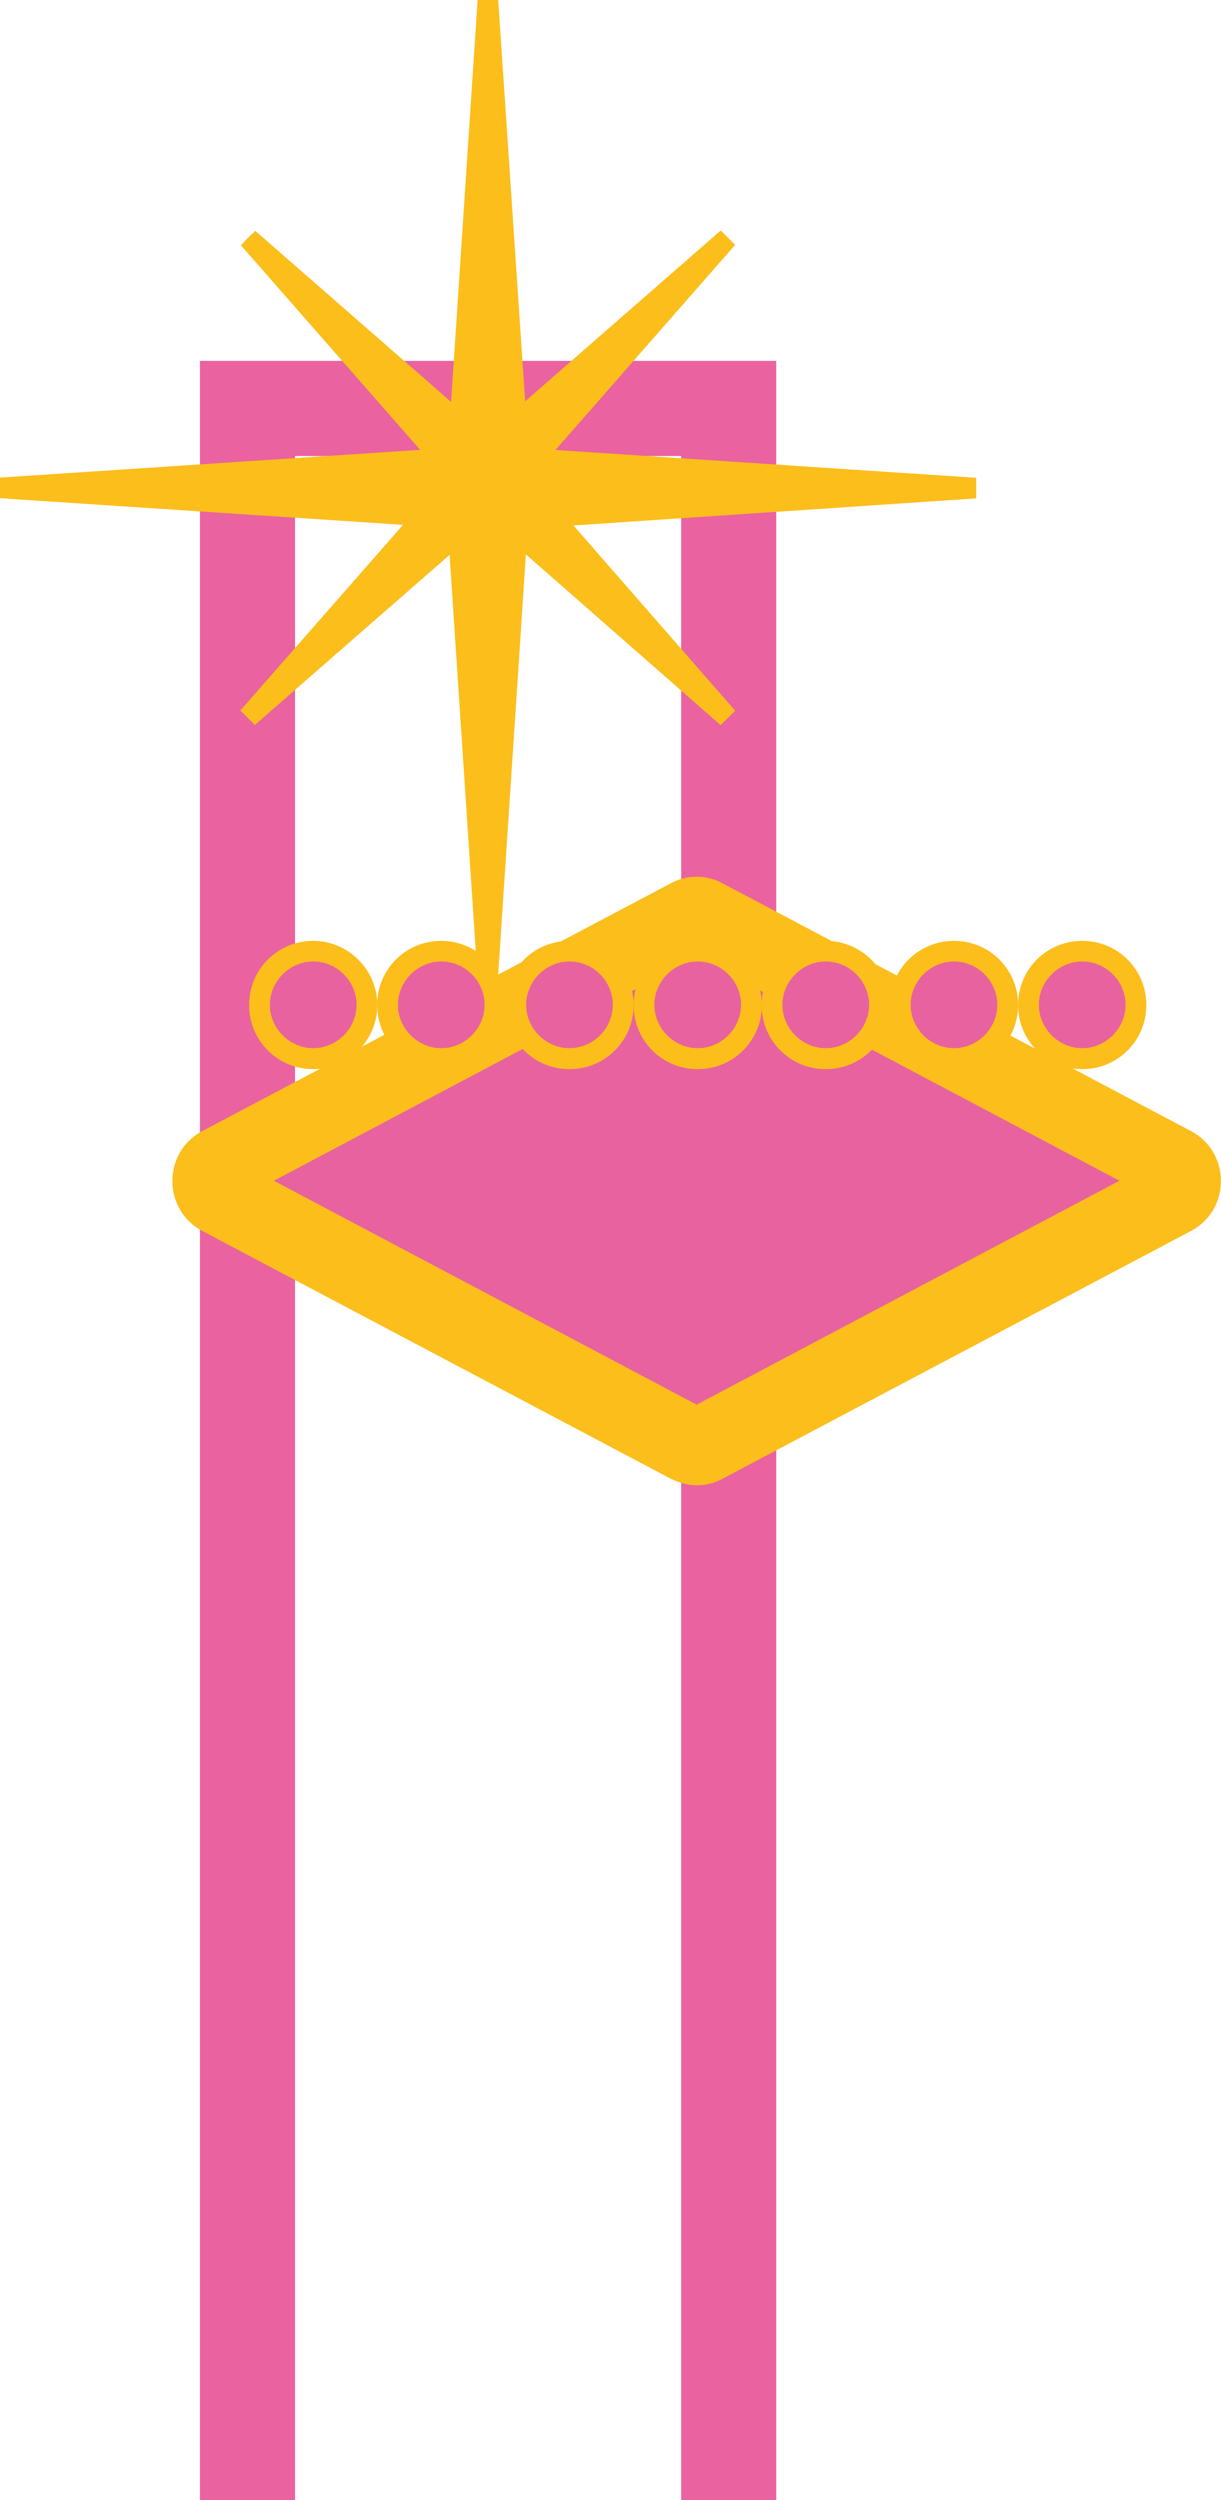 <?xml version="1.0" encoding="UTF-8"?>
<svg id="Calque_2" data-name="Calque 2" xmlns="http://www.w3.org/2000/svg" viewBox="0 0 68.18 139.55">
  <defs>
    <style>
      .cls-1 {
        fill: #e8629f;
      }

      .cls-2 {
        fill: #fcbe1b;
      }

      .cls-3 {
        fill: none;
        stroke: #ea629f;
        stroke-miterlimit: 10;
        stroke-width: 5.31px;
      }
    </style>
  </defs>
  <g id="Calque_1-2" data-name="Calque 1">
    <g>
      <polyline class="cls-3" points="13.82 139.55 13.82 22.8 40.69 22.8 40.69 139.55"/>
      <g>
        <g>
          <g>
            <polygon class="cls-2" points="27.53 25.16 54.48 26.95 54.48 27.53 27.53 29.32 27.53 25.16"/>
            <path class="cls-2" d="m54.45,27.24l-26.64,1.76v-3.52l26.64,1.76m.06.58v-1.15l-26.64-1.76-.61-.03v4.76l.61-.03,26.64-1.79h0Z"/>
          </g>
          <g>
            <polygon class="cls-2" points="29.32 27.53 27.53 54.48 26.95 54.48 25.16 27.53 29.32 27.53"/>
            <path class="cls-2" d="m27.24,54.45l-1.76-26.64h3.55l-1.79,26.64m-.58.06h1.15l1.76-26.64.03-.61h-4.73l.03.61,1.76,26.64h0Z"/>
          </g>
          <g>
            <polygon class="cls-2" points="26.95 29.32 .03 27.53 .03 26.95 26.95 25.16 26.95 29.32"/>
            <path class="cls-2" d="m.03,27.24l26.64-1.76v3.55L.03,27.24m-.03-.58v1.15l26.64,1.76.61.03v-4.73l-.61.03L0,26.66h0Z"/>
          </g>
          <g>
            <polygon class="cls-2" points="25.16 26.95 26.95 .03 27.53 .03 29.32 26.95 25.16 26.95"/>
            <path class="cls-2" d="m27.24.03l1.76,26.64h-3.52L27.24.03m.58-.03h-1.15l-1.76,26.64-.03.61h4.76l-.03-.61L27.82,0h0Z"/>
          </g>
        </g>
        <g>
          <g>
            <polygon class="cls-2" points="25.94 25.77 40.43 13.07 40.86 13.48 28.16 27.99 25.94 25.77"/>
            <path class="cls-2" d="m40.63,13.3l-12.5,14.26-1.79-1.79,14.28-12.47m-.38-.43l-14.28,12.47-.46.4.43.43,1.79,1.79.43.43.4-.46,12.5-14.26-.81-.81h0Z"/>
          </g>
          <g>
            <polygon class="cls-2" points="25.94 27.59 28.16 25.37 40.86 39.85 40.43 40.26 25.94 27.59"/>
            <path class="cls-2" d="m28.14,25.8l12.5,14.26-14.26-12.5,1.76-1.76m.03-.87l-.43.43-1.79,1.79-.43.43.46.4,14.26,12.5.81-.81-12.47-14.28-.4-.46h0Z"/>
          </g>
          <g>
            <polygon class="cls-2" points="13.65 39.85 26.35 25.37 28.57 27.59 14.05 40.26 13.65 39.85"/>
            <path class="cls-2" d="m26.38,25.8l1.79,1.79-14.26,12.5,12.47-14.28m-.03-.87l-.43.46-12.5,14.26.81.81,14.28-12.47.46-.4-.43-.43-1.79-1.79-.4-.43h0Z"/>
          </g>
          <g>
            <polygon class="cls-2" points="13.65 13.48 14.05 13.07 28.57 25.77 26.35 27.99 13.65 13.48"/>
            <path class="cls-2" d="m13.88,13.3l14.26,12.5-1.79,1.79-12.47-14.28m.38-.43l-.81.81,12.5,14.26.4.46.43-.43,1.79-1.79.43-.43-.46-.4-14.28-12.47h0Z"/>
          </g>
        </g>
      </g>
      <g>
        <path class="cls-1" d="m38.9,80.71c-.14,0-.32-.03-.46-.12l-26.14-13.82c-.46-.23-.52-.63-.52-.87s.06-.63.52-.87l26.14-13.82c.14-.09.29-.12.46-.12s.32.03.46.12l26.14,13.82c.46.23.52.63.52.87s-.06.63-.52.87l-26.14,13.82c-.14.09-.32.12-.46.12Z"/>
        <path class="cls-2" d="m38.9,53.41l23.61,12.5-23.61,12.5-23.61-12.5,23.61-12.5m0-4.47c-.52,0-1.01.12-1.47.38l-26.14,13.82c-2.22,1.18-2.22,4.39,0,5.57l26.14,13.82c.46.23.95.38,1.47.38s1.01-.12,1.47-.38l26.14-13.82c2.22-1.18,2.22-4.39,0-5.57l-26.14-13.82c-.46-.26-.98-.38-1.47-.38h0Z"/>
      </g>
      <g>
        <g>
          <path class="cls-1" d="m17.49,59.1c-1.64,0-3-1.36-3-3s1.36-3,3-3,3,1.33,3,3-1.36,3-3,3Z"/>
          <path class="cls-2" d="m17.49,53.67c1.33,0,2.42,1.1,2.42,2.42s-1.1,2.42-2.42,2.42-2.42-1.1-2.42-2.42,1.1-2.42,2.42-2.42m0-1.15c-1.99,0-3.58,1.59-3.58,3.58s1.59,3.58,3.58,3.58,3.58-1.62,3.58-3.58-1.62-3.58-3.58-3.58h0Z"/>
        </g>
        <g>
          <circle class="cls-1" cx="24.64" cy="56.1" r="3"/>
          <path class="cls-2" d="m24.64,53.67c1.33,0,2.42,1.1,2.42,2.42s-1.1,2.42-2.42,2.42-2.42-1.1-2.42-2.42,1.1-2.42,2.42-2.42m0-1.15c-1.99,0-3.58,1.59-3.58,3.58s1.59,3.58,3.58,3.58,3.58-1.59,3.58-3.58-1.62-3.58-3.58-3.58h0Z"/>
        </g>
        <g>
          <path class="cls-1" d="m31.8,59.1c-1.64,0-3-1.36-3-3s1.36-3,3-3,3,1.36,3,3-1.36,3-3,3Z"/>
          <path class="cls-2" d="m31.8,53.67c1.33,0,2.42,1.1,2.42,2.42s-1.1,2.42-2.42,2.42-2.42-1.1-2.42-2.42,1.1-2.42,2.42-2.42m0-1.15c-1.99,0-3.58,1.59-3.58,3.58s1.59,3.58,3.58,3.58,3.58-1.59,3.58-3.58-1.59-3.58-3.58-3.58h0Z"/>
        </g>
        <g>
          <circle class="cls-1" cx="38.96" cy="56.1" r="3"/>
          <path class="cls-2" d="m38.96,53.67c1.33,0,2.42,1.1,2.42,2.42s-1.1,2.42-2.42,2.42-2.42-1.1-2.42-2.42,1.1-2.42,2.42-2.42m0-1.15c-1.99,0-3.58,1.59-3.58,3.58s1.59,3.58,3.58,3.58,3.58-1.59,3.58-3.58-1.59-3.58-3.58-3.58h0Z"/>
        </g>
        <g>
          <circle class="cls-1" cx="46.11" cy="56.1" r="3"/>
          <path class="cls-2" d="m46.11,53.67c1.33,0,2.42,1.1,2.42,2.42s-1.1,2.42-2.42,2.42-2.42-1.1-2.42-2.42,1.1-2.42,2.42-2.42m0-1.15c-1.99,0-3.58,1.59-3.58,3.58s1.59,3.58,3.58,3.58,3.58-1.59,3.58-3.58-1.59-3.58-3.58-3.58h0Z"/>
        </g>
        <g>
          <circle class="cls-1" cx="53.27" cy="56.1" r="3"/>
          <path class="cls-2" d="m53.27,53.67c1.33,0,2.42,1.1,2.42,2.42s-1.1,2.42-2.42,2.42-2.42-1.1-2.42-2.42,1.1-2.42,2.42-2.42m0-1.15c-1.99,0-3.58,1.59-3.58,3.58s1.59,3.58,3.58,3.58,3.58-1.59,3.58-3.58-1.59-3.58-3.58-3.58h0Z"/>
        </g>
        <g>
          <path class="cls-1" d="m60.43,59.1c-1.64,0-3-1.36-3-3s1.36-3,3-3,3,1.36,3,3-1.36,3-3,3Z"/>
          <path class="cls-2" d="m60.43,53.67c1.33,0,2.42,1.1,2.42,2.42s-1.1,2.42-2.42,2.42-2.42-1.1-2.42-2.42,1.1-2.42,2.42-2.42m0-1.15c-1.99,0-3.58,1.59-3.58,3.58s1.59,3.58,3.58,3.58,3.58-1.59,3.58-3.58-1.59-3.58-3.58-3.58h0Z"/>
        </g>
      </g>
    </g>
  </g>
</svg>